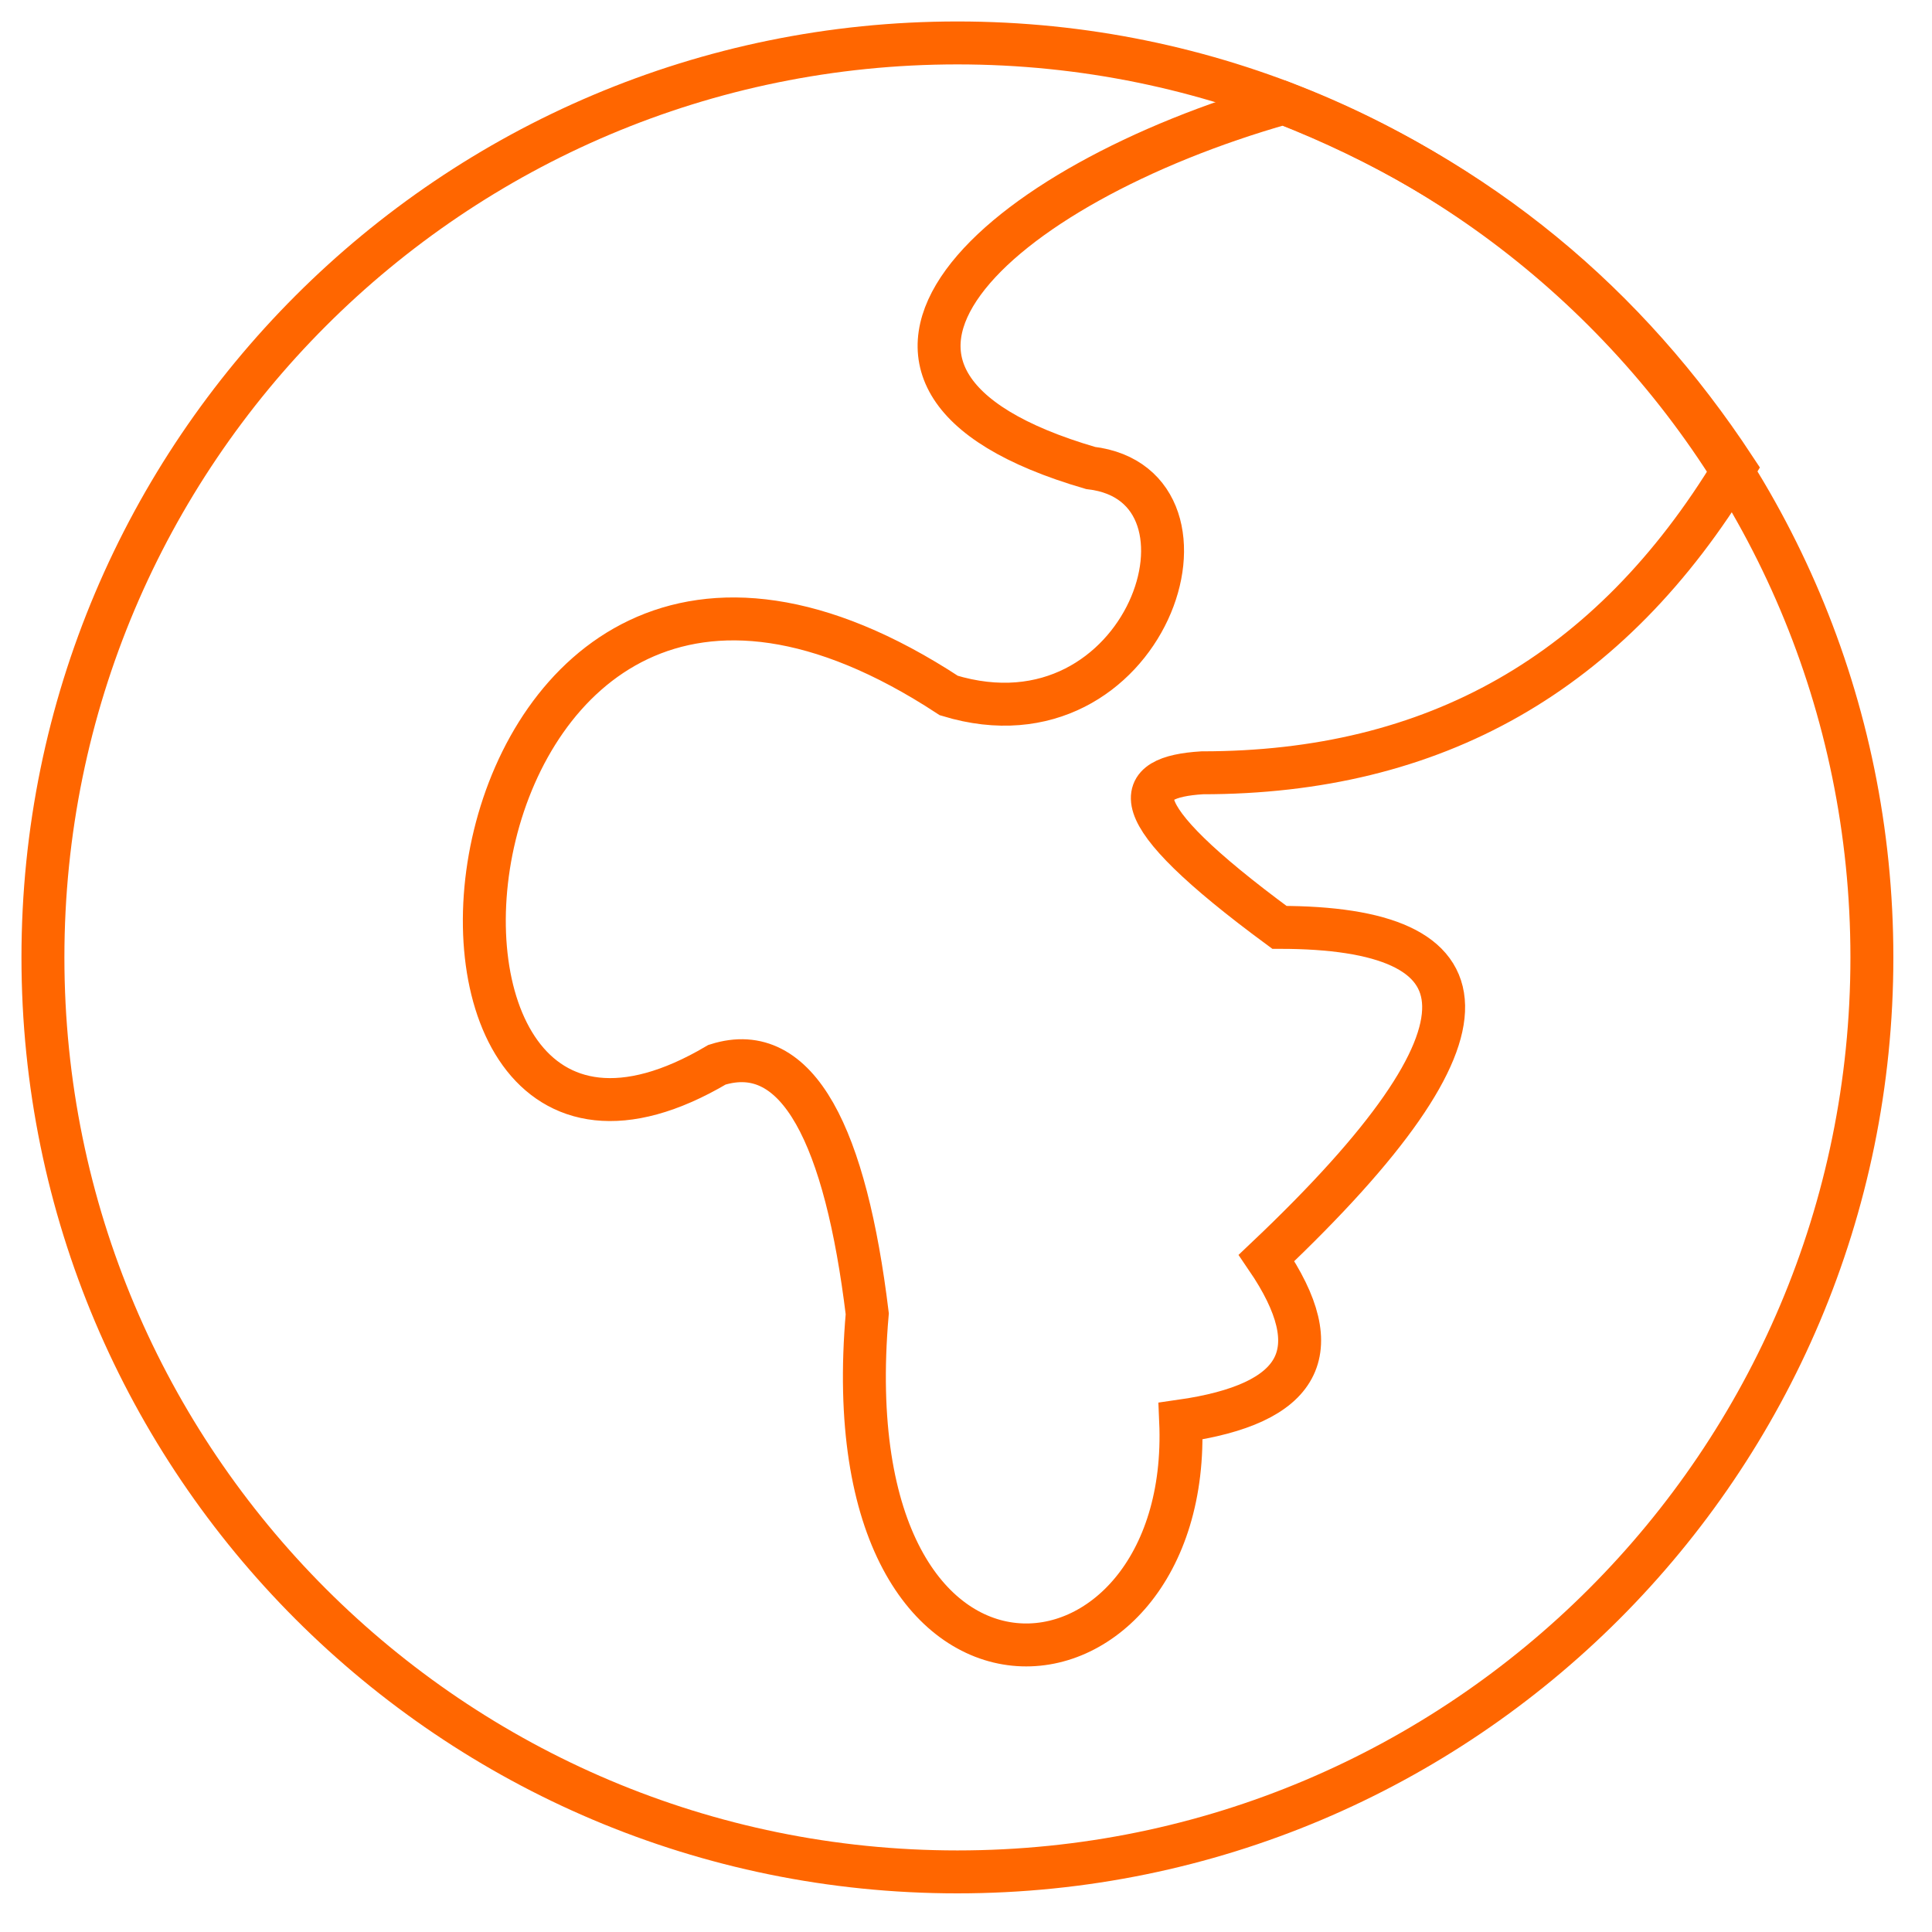 <svg width="45" height="45" viewBox="0 0 45 45" fill="none" xmlns="http://www.w3.org/2000/svg">
<path d="M22.3 43.6C34.064 43.6 43.6 34.064 43.6 22.3C43.6 10.536 34.064 1 22.3 1C10.536 1 1 10.536 1 22.3C1 34.064 10.536 43.6 22.3 43.6Z" stroke="#FF6600" stroke-miterlimit="10"/>
<path d="M20.2 30.6C19.7 26.5 18.6 24.2 16.7 24.8C7.9 30 9.9 8.2 22.1 16.2C26.7 17.6 28.8 11.3 25.4 10.9C18.2 8.8 23.2 4.3 29.9 2.4C34.5 4.2 37.9 7.1 40.4 10.9C37.5 15.7 33.4 18 28 18C26.4 18.1 26 18.8 29.8 21.6C34.7 21.6 35.2 23.9 29.5 29.3C31 31.5 30.3 32.7 27.5 33.1C27.8 40 19.3 40.9 20.2 30.6Z" stroke="#FF6600" stroke-miterlimit="10"/>
</svg>

